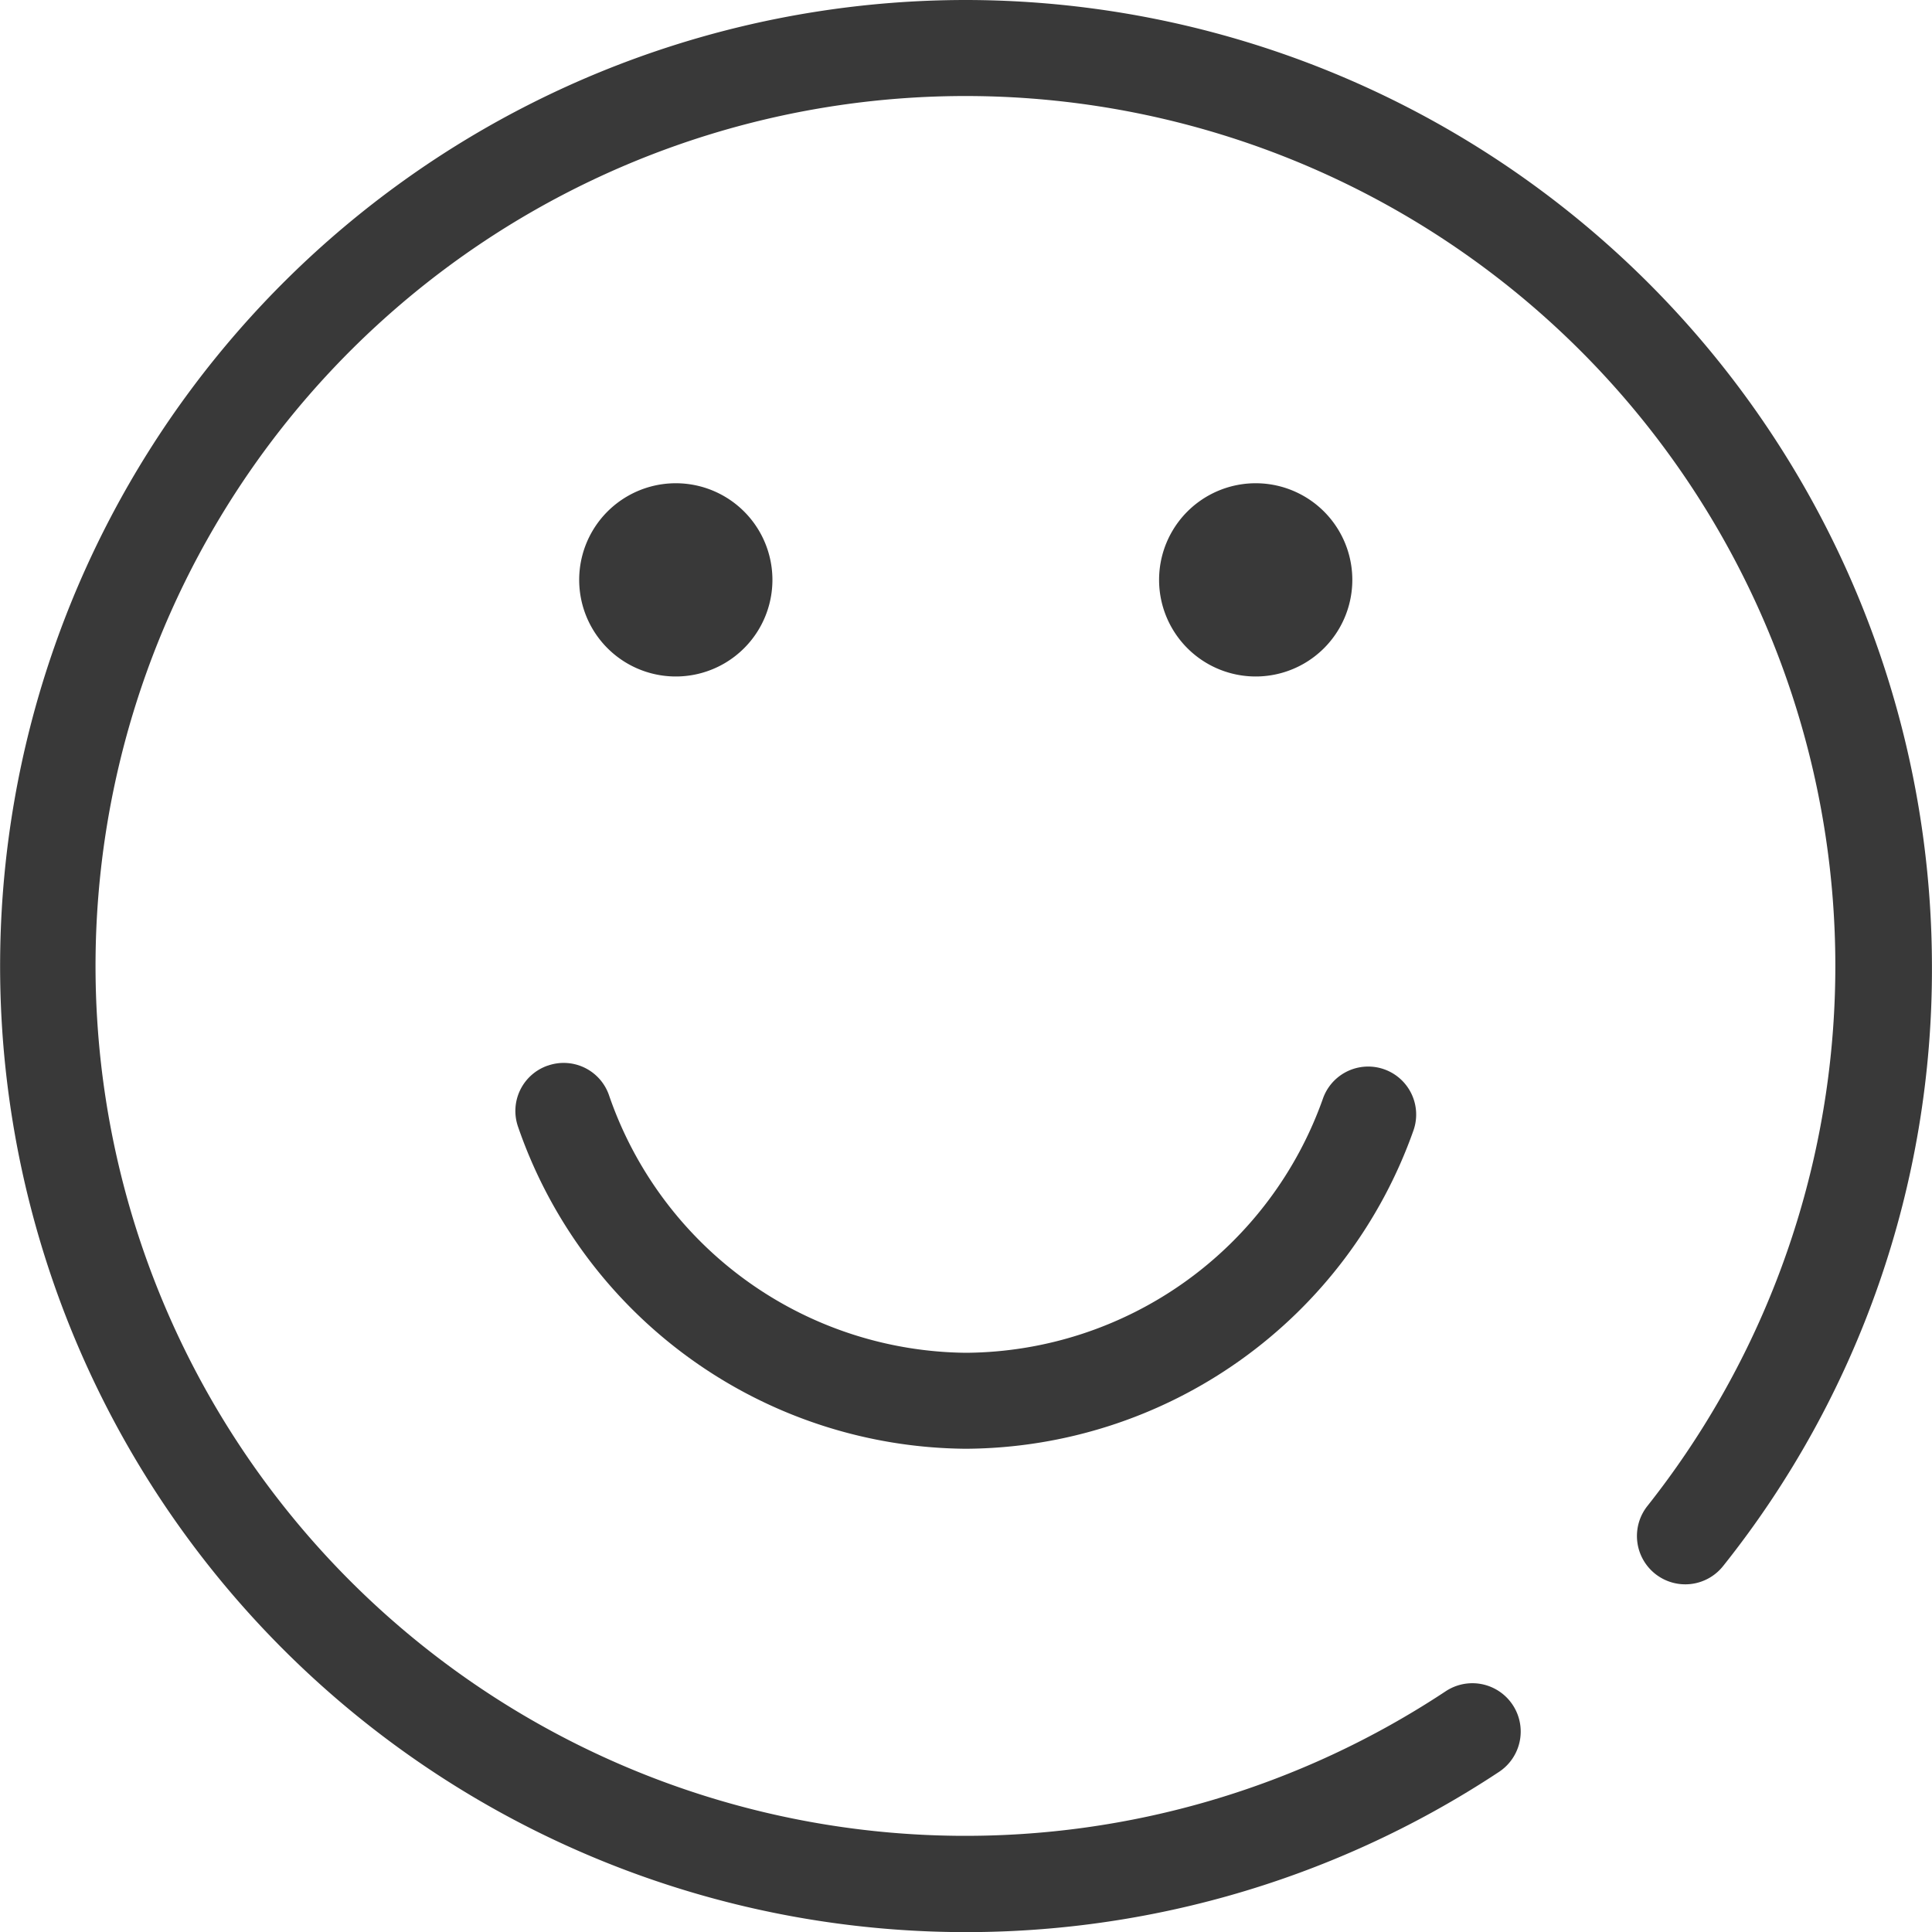 <svg xmlns="http://www.w3.org/2000/svg" viewBox="2557.785 411.448 31.364 31.367">
  <defs>
    <style>
      .cls-1 {
        fill: #393939;
      }
    </style>
  </defs>
  <g id="innogy_picto_smiley" transform="translate(2557.785 411.448)">
    <path id="innogy_picto_smiley_head" class="cls-1" d="M15.689,0a15.683,15.683,0,1,0,8.656,28.764.784.784,0,0,0-.867-1.308,14.122,14.122,0,1,1,3.275-3.008.784.784,0,1,0,1.229.975,15.519,15.519,0,0,0,3.39-9.74A15.7,15.7,0,0,0,15.689,0Z" transform="translate(-0.009 0)"/>
    <path id="innogy_picto_smiley_eye_1" class="cls-1" d="M27.072,24.4h0a1.568,1.568,0,0,0,0-3.137h0a1.568,1.568,0,1,0,0,3.137Z" transform="translate(-16.101 -13.418)"/>
    <path id="innogy_picto_smiley_eye_2" class="cls-1" d="M52.588,24.4a1.568,1.568,0,1,0,0-3.137h0a1.568,1.568,0,1,0,0,3.137Z" transform="translate(-32.203 -13.418)"/>
    <path id="innogy_picto_smiley_mouth" class="cls-1" d="M23.213,46.827a.779.779,0,0,0-.479.992,7.75,7.75,0,0,0,7.257,5.227h.022a7.75,7.75,0,0,0,7.26-5.176.779.779,0,0,0-1.467-.524,6.19,6.19,0,0,1-5.793,4.142H30a6.19,6.19,0,0,1-5.79-4.183.778.778,0,0,0-.992-.479Z" transform="translate(-14.324 -29.527)"/>
  </g>
</svg>
